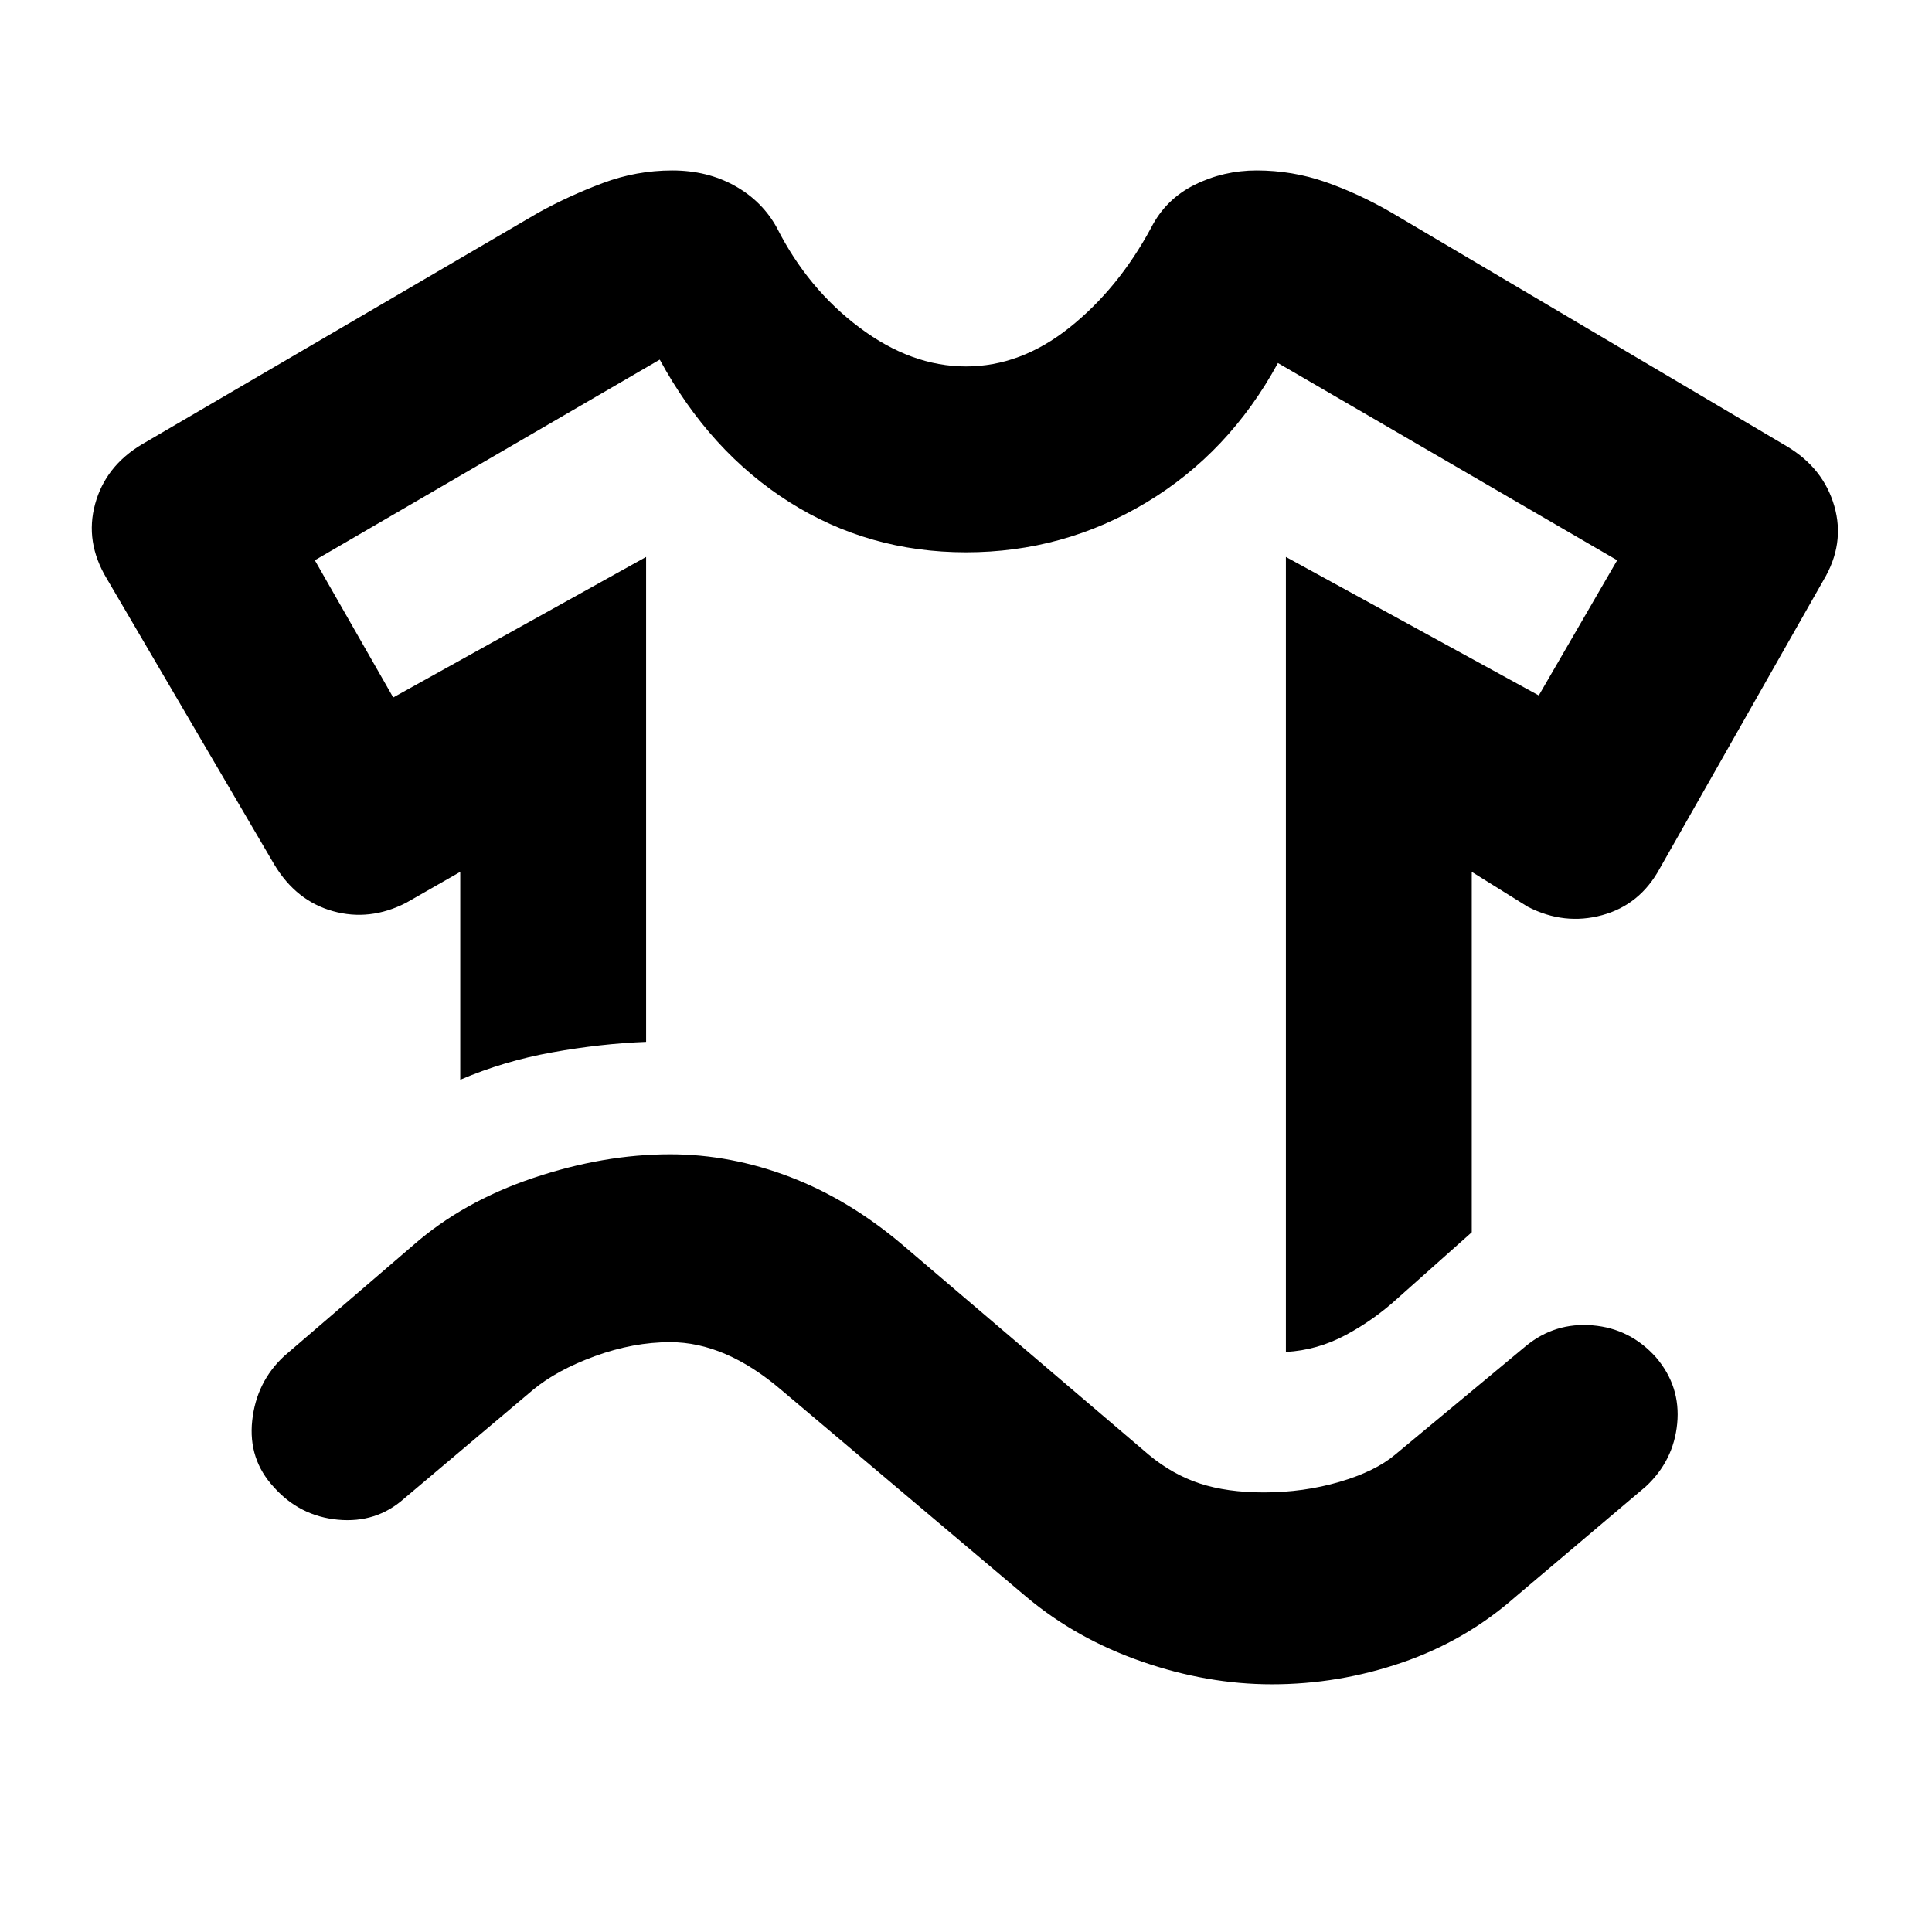 <svg xmlns="http://www.w3.org/2000/svg" height="20" viewBox="0 -960 960 960" width="20"><path d="m195.391-613.435 125.653-69.827v240.957q-22.522.87-46.674 5.217-24.153 4.348-45.675 13.609v-103.303l-26.912 15.391q-18.087 9.261-36.392 4.131-18.304-5.131-29.131-23.218L52.956-672.652q-10.826-18.087-5.696-36.892 5.13-18.804 23.218-29.63l197.13-115.217q15.218-8.392 31.935-14.653 16.718-6.261 34.501-6.261 17.391 0 31.066 7.631 13.674 7.63 20.935 20.891 15.304 30.26 41.043 49.564 25.739 19.304 52.912 19.304t51.412-19.304q24.239-19.304 40.543-49.564 7.261-14.261 21.653-21.391 14.391-7.131 30.783-7.131 17.783 0 34.283 5.761t32.718 15.153l196.565 116.217q18.087 10.826 23.5 29.63 5.413 18.805-5.413 36.892L824.74-528.478q-9.827 18.087-28.631 23.218-18.805 5.13-36.892-4.131l-27.912-17.391v179.085l-36.565 32.565q-11.957 10.957-26.044 18.5-14.087 7.544-29.74 8.414v-395.044l125.653 68.827 38.956-67.174-168.566-98q-24.304 44.652-65.478 69.348-41.173 24.695-89.521 24.695t-87.826-24.978q-39.478-24.978-64.347-70.76l-171.392 99.695 38.956 68.174ZM479-686.566ZM136.087-221.043q-12.827-13.826-10.761-33.065 2.065-19.24 15.891-32.066l64-55q24.696-21.696 59.674-33.478Q299.87-386.435 333-386.435q30.13 0 59.609 11.283 29.478 11.282 56.174 33.978l122 104q11.869 9.87 25.391 14.304 13.522 4.435 31.826 4.435 19.739 0 37.543-5.217 17.805-5.218 27.674-13.522l65-54q14.392-11.826 33.131-10.261 18.739 1.565 31.565 15.957 12.261 14.391 10.479 32.848-1.783 18.457-15.609 31.283l-65 55q-24.696 21.696-56.174 32.479Q665.13-123.086 632-123.086q-32.13 0-64.609-11.282-32.478-11.283-57.174-31.979l-122-103q-13.869-11.869-27.674-17.804-13.804-5.935-27.543-5.935-18.304 0-37.326 6.935-19.022 6.935-30.891 16.804l-64 54q-13.826 12.261-32.848 10.479-19.022-1.783-31.848-16.175Z"/></svg>